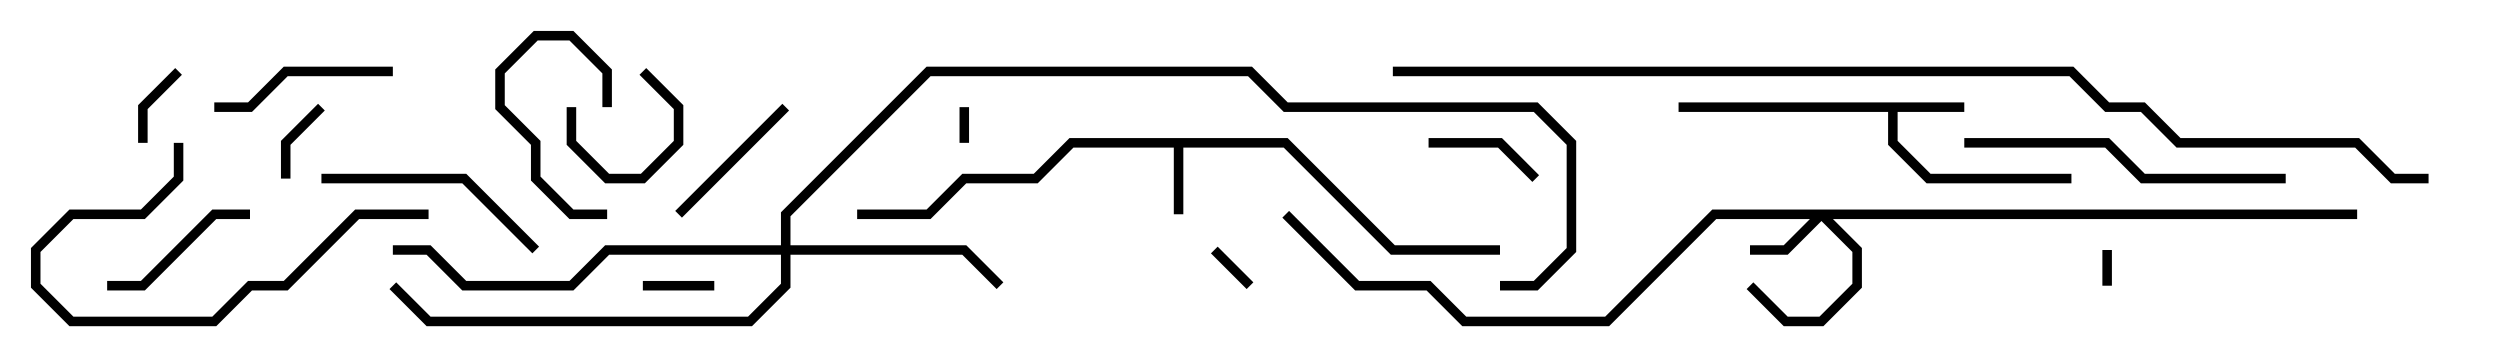 <svg version="1.1" width="105" height="15" xmlns="http://www.w3.org/2000/svg"><path d="M54.083,5.8L58.583,10.3L63,10.3L63,10.7L58.417,10.7L53.917,6.2L49.7,6.2L49.7,9L49.3,9L49.3,6.2L45.083,6.2L43.583,7.7L40.583,7.7L39.083,9.2L36,9.2L36,8.8L38.917,8.8L40.417,7.3L43.417,7.3L44.917,5.8z" stroke="none"/><path d="M82.5,4.3L82.5,4.7L79.7,4.7L79.7,5.917L81.083,7.3L87,7.3L87,7.7L80.917,7.7L79.3,6.083L79.3,4.7L70.5,4.7L70.5,4.3z" stroke="none"/><path d="M99,8.8L99,9.2L76.983,9.2L78.2,10.417L78.2,12.083L76.583,13.7L74.917,13.7L73.359,12.141L73.641,11.859L75.083,13.3L76.417,13.3L77.8,11.917L77.8,10.583L76.5,9.283L75.083,10.7L73.5,10.7L73.5,10.3L74.917,10.3L76.017,9.2L72.083,9.2L67.583,13.7L61.417,13.7L59.917,12.2L56.917,12.2L53.859,9.141L54.141,8.859L57.083,11.8L60.083,11.8L61.583,13.3L67.417,13.3L71.917,8.8z" stroke="none"/><path d="M32.8,10.3L32.8,8.917L38.917,2.8L52.583,2.8L54.083,4.3L64.583,4.3L66.2,5.917L66.2,10.583L64.583,12.2L63,12.2L63,11.8L64.417,11.8L65.8,10.417L65.8,6.083L64.417,4.7L53.917,4.7L52.417,3.2L39.083,3.2L33.2,9.083L33.2,10.3L40.583,10.3L42.141,11.859L41.859,12.141L40.417,10.7L33.2,10.7L33.2,12.083L31.583,13.7L17.917,13.7L16.359,12.141L16.641,11.859L18.083,13.3L31.417,13.3L32.8,11.917L32.8,10.7L25.583,10.7L24.083,12.2L19.417,12.2L17.917,10.7L16.5,10.7L16.5,10.3L18.083,10.3L19.583,11.8L23.917,11.8L25.417,10.3z" stroke="none"/><path d="M40.7,6L40.3,6L40.3,4.5L40.7,4.5z" stroke="none"/><path d="M88.3,10.5L88.7,10.5L88.7,12L88.3,12z" stroke="none"/><path d="M50.859,10.641L51.141,10.359L52.641,11.859L52.359,12.141z" stroke="none"/><path d="M30,11.8L30,12.2L27,12.2L27,11.8z" stroke="none"/><path d="M26.859,3.141L27.141,2.859L28.7,4.417L28.7,6.083L27.083,7.7L25.417,7.7L23.8,6.083L23.8,4.5L24.2,4.5L24.2,5.917L25.583,7.3L26.917,7.3L28.3,5.917L28.3,4.583z" stroke="none"/><path d="M12.2,7.5L11.8,7.5L11.8,5.917L13.359,4.359L13.641,4.641L12.2,6.083z" stroke="none"/><path d="M7.359,2.859L7.641,3.141L6.2,4.583L6.2,6L5.8,6L5.8,4.417z" stroke="none"/><path d="M25.5,8.8L25.5,9.2L23.917,9.2L22.3,7.583L22.3,6.083L20.8,4.583L20.8,2.917L22.417,1.3L24.083,1.3L25.7,2.917L25.7,4.5L25.3,4.5L25.3,3.083L23.917,1.7L22.583,1.7L21.2,3.083L21.2,4.417L22.7,5.917L22.7,7.417L24.083,8.8z" stroke="none"/><path d="M60,6.2L60,5.8L63.083,5.8L64.641,7.359L64.359,7.641L62.917,6.2z" stroke="none"/><path d="M28.641,9.141L28.359,8.859L32.859,4.359L33.141,4.641z" stroke="none"/><path d="M4.5,12.2L4.5,11.8L5.917,11.8L8.917,8.8L10.5,8.8L10.5,9.2L9.083,9.2L6.083,12.2z" stroke="none"/><path d="M9,4.7L9,4.3L10.417,4.3L11.917,2.8L16.5,2.8L16.5,3.2L12.083,3.2L10.583,4.7z" stroke="none"/><path d="M22.641,10.359L22.359,10.641L19.417,7.7L13.5,7.7L13.5,7.3L19.583,7.3z" stroke="none"/><path d="M18,8.8L18,9.2L15.083,9.2L12.083,12.2L10.583,12.2L9.083,13.7L2.917,13.7L1.3,12.083L1.3,10.417L2.917,8.8L5.917,8.8L7.3,7.417L7.3,6L7.7,6L7.7,7.583L6.083,9.2L3.083,9.2L1.7,10.583L1.7,11.917L3.083,13.3L8.917,13.3L10.417,11.8L11.917,11.8L14.917,8.8z" stroke="none"/><path d="M96,7.3L96,7.7L89.917,7.7L88.417,6.2L82.5,6.2L82.5,5.8L88.583,5.8L90.083,7.3z" stroke="none"/><path d="M58.5,3.2L58.5,2.8L87.083,2.8L88.583,4.3L90.083,4.3L91.583,5.8L99.083,5.8L100.583,7.3L102,7.3L102,7.7L100.417,7.7L98.917,6.2L91.417,6.2L89.917,4.7L88.417,4.7L86.917,3.2z" stroke="none"/></svg>
